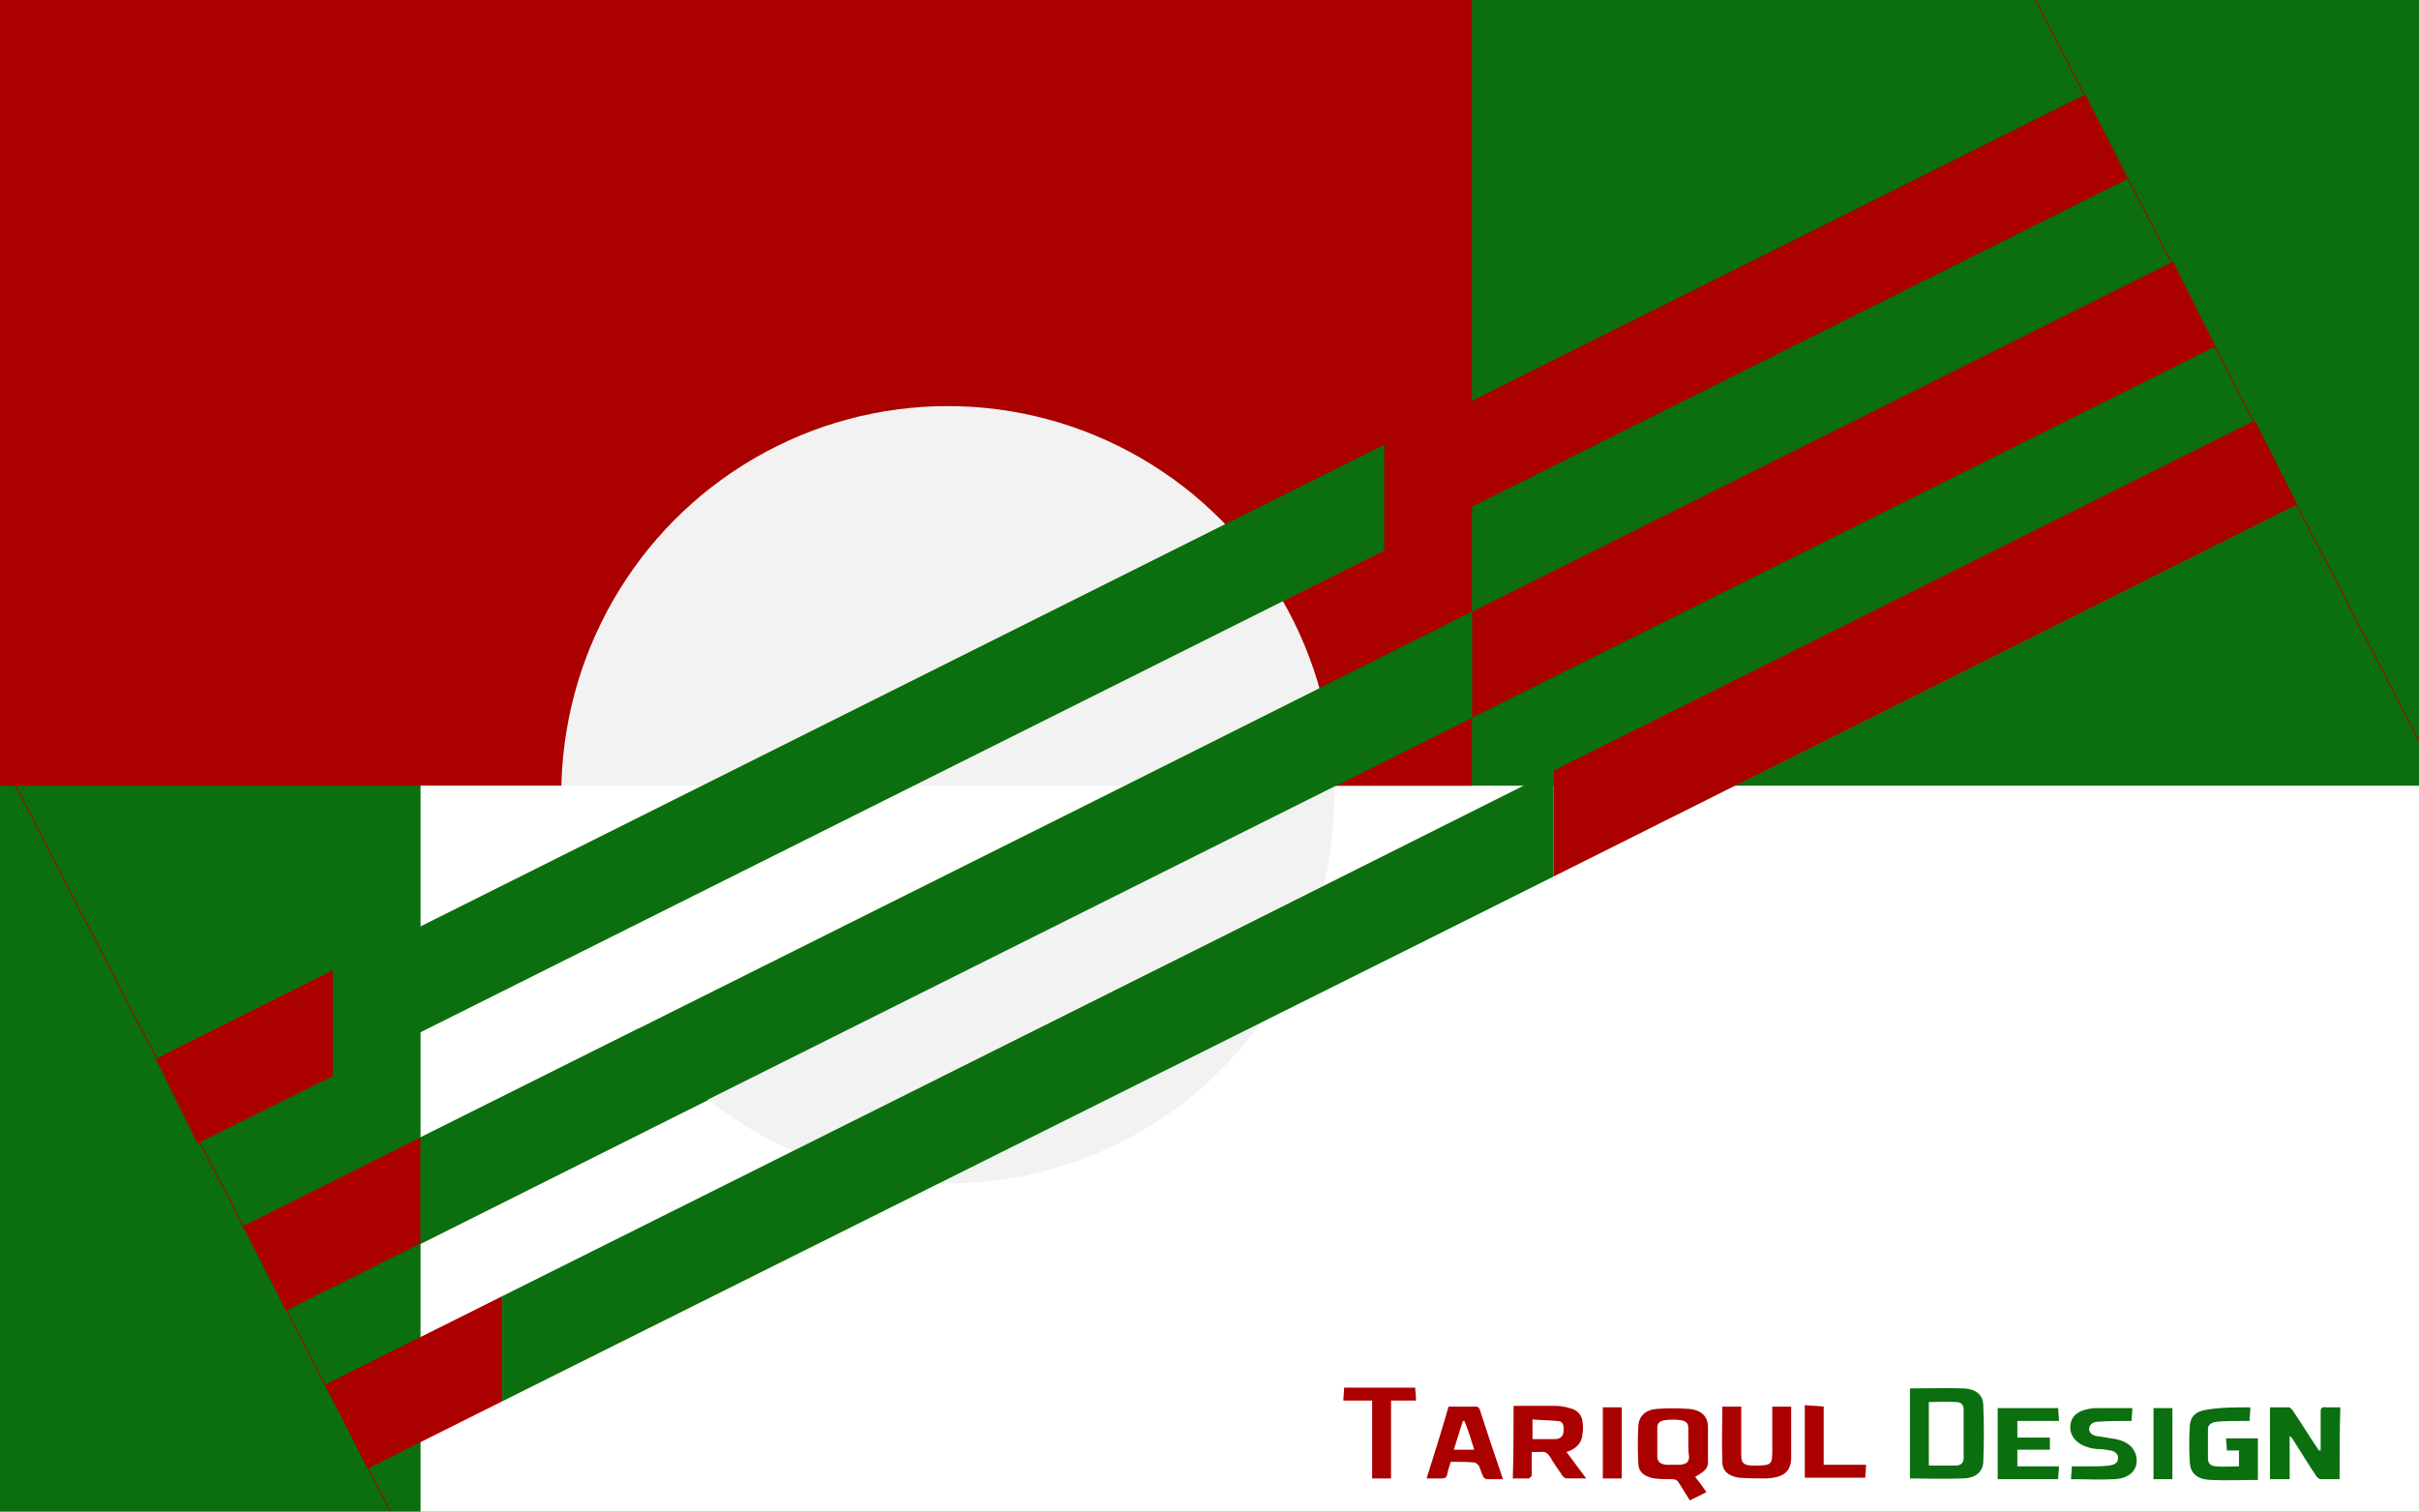 <?xml version="1.0" encoding="utf-8"?>
<!-- Generator: Adobe Illustrator 21.0.0, SVG Export Plug-In . SVG Version: 6.00 Build 0)  -->
<svg version="1.1" id="Layer_1" xmlns="http://www.w3.org/2000/svg" xmlns:xlink="http://www.w3.org/1999/xlink" x="0px" y="0px"
	 viewBox="0 0 319.8 199.9" style="enable-background:new 0 0 319.8 199.9;" xml:space="preserve">
<style type="text/css">
	.st0{fill:#0B6F0F;}
	.st1{fill:#AB0000;}
	.st2{fill:#FFFFFF;}
	.st3{fill:#F2F2F2;}
	.st4{fill:none;stroke:#AB0000;stroke-width:0.125;stroke-miterlimit:10;}
</style>
<title>blue_robot</title>
<rect x="-0.1" class="st0" width="320" height="199.9"/>
<polygon class="st1" points="194.6,80.9 194.6,0 -0.1,0 -0.1,103.9 55.5,103.9 148.7,103.9 "/>
<polygon class="st2" points="194.6,103.9 176.6,103.9 55.6,164.5 55.6,199.9 319.8,199.9 319.8,103.9 "/>
<path class="st1" d="M224.1,195.3c0.5,0.6,1,1.3,1.5,2c-0.7,0.4-1.4,0.7-2.2,1.1c-0.5-0.8-1-1.6-1.5-2.4c-0.2-0.3-0.4-0.4-0.9-0.4
	c-0.8,0-1.5,0-2.3-0.1c-1.3-0.2-2.1-0.9-2.1-1.9c-0.1-1.7-0.1-3.4,0-5.1c0.1-1.3,1-2.1,2.5-2.2c1.3-0.1,2.7-0.1,4.1,0
	c1.7,0.1,2.6,1,2.6,2.4c0,1.5,0,3.1,0,4.6C225.8,194.1,225.5,194.5,224.1,195.3z M223.2,190.8c0-0.7,0-1.3,0-2c0-0.6-0.3-0.9-1-1
	s-1.4-0.1-2.1,0c-0.7,0.1-1,0.4-1,1c0,1.3,0,2.5,0,3.8c0,0.7,0.4,1,1.2,1.1c0.6,0,1.2,0,1.8,0c0.9-0.1,1.2-0.4,1.2-1.1
	C223.2,192,223.2,191.4,223.2,190.8z"/>
<path class="st1" d="M200.1,185.9c1.8,0,3.6,0,5.4,0c0.7,0,1.4,0.1,2,0.3c1,0.2,1.6,0.9,1.7,1.7c0.1,0.6,0.1,1.2,0,1.8
	c-0.1,1.1-0.8,1.9-2.1,2.3c0.9,1.2,1.7,2.3,2.6,3.5c-1,0-1.8,0-2.6,0c-0.2,0-0.4-0.2-0.5-0.3c-0.6-0.9-1.2-1.7-1.7-2.6
	c-0.3-0.4-0.6-0.7-1.2-0.6c-0.4,0-0.7,0-1.2,0c0,0.7,0,1.4,0,2.1c0,0.4,0,0.7,0,1c0,0.1-0.3,0.4-0.4,0.4c-0.7,0-1.3,0-2.1,0
	C200.1,192.3,200.1,189.1,200.1,185.9z M202.6,190.3c1,0,2,0,3,0c0.6,0,1-0.3,1.1-0.9c0.1-1-0.1-1.5-0.8-1.5
	c-1.1-0.1-2.2-0.1-3.3-0.2C202.6,188.6,202.6,189.4,202.6,190.3z"/>
<path class="st1" d="M234.3,186c0.9,0,1.7,0,2.5,0c0,0.2,0,0.4,0,0.6c0,2,0,4.1,0,6.1c0,1.9-1,2.7-3.3,2.8c-1.2,0-2.4,0-3.6-0.1
	c-1.4-0.2-2.2-0.9-2.2-2.1c-0.1-2.4,0-4.8,0-7.3c0.8,0,1.6,0,2.5,0c0,0.2,0,0.4,0,0.6c0,2,0,3.9,0,5.9c0,1,0.4,1.3,1.6,1.3
	c2.4,0,2.5-0.1,2.5-2c0-1.7,0-3.4,0-5.1C234.3,186.4,234.3,186.2,234.3,186z"/>
<path class="st1" d="M191.8,193.3c-0.2,0.6-0.4,1.2-0.5,1.8c-0.1,0.3-0.3,0.4-0.7,0.4c-0.6,0-1.3,0-2,0c1-3.2,2-6.3,2.9-9.5
	c1.2,0,2.4,0,3.7,0c0.1,0,0.3,0.1,0.4,0.3c1,3.1,2,6.1,3.1,9.3c-0.8,0-1.5,0-2.2,0c-0.1,0-0.3-0.2-0.4-0.3c-0.2-0.5-0.4-1-0.6-1.5
	c-0.1-0.1-0.3-0.3-0.5-0.4C193.9,193.3,192.9,193.3,191.8,193.3z M193.6,187.9c-0.1,0-0.1,0-0.2,0c-0.4,1.3-0.8,2.5-1.2,3.8
	c0.9,0,1.8,0,2.7,0C194.5,190.4,194.1,189.1,193.6,187.9z"/>
<path class="st1" d="M183.9,195.5c-0.9,0-1.7,0-2.5,0c0-3.4,0-6.8,0-10.3c-1.3,0-2.5,0-3.8,0c0-0.6,0.1-1.2,0.1-1.7
	c3.2,0,6.3,0,9.4,0c0,0.5,0.1,1.1,0.1,1.7c-1.1,0-2.2,0-3.3,0C183.9,188.6,183.9,192,183.9,195.5z"/>
<path class="st1" d="M238.6,185.8c0.9,0.1,1.7,0.1,2.5,0.2c0,2.6,0,5.1,0,7.7c1.9,0,3.7,0,5.6,0c0,0.6-0.1,1.2-0.1,1.7
	c-2.7,0-5.3,0-8,0C238.6,192.3,238.6,189.1,238.6,185.8z"/>
<path class="st1" d="M211.9,186.1c0.9,0,1.6,0,2.5,0c0,3.1,0,6.3,0,9.4c-0.8,0-1.6,0-2.5,0C211.9,192.4,211.9,189.3,211.9,186.1z"/>
<path class="st0" d="M252.5,183.6c2.4,0,4.8-0.1,7.2,0c1.6,0.1,2.5,0.9,2.5,2.3c0.1,2.4,0.1,4.9,0,7.3c0,1.4-1,2.3-2.8,2.3
	c-2.3,0.1-4.6,0-6.9,0C252.5,191.6,252.5,187.6,252.5,183.6z M255,193.8c1.2,0,2.4,0,3.5,0c0.8,0,1.1-0.4,1.1-1c0-2.1,0-4.3,0-6.4
	c0-0.6-0.3-1-1-1c-1.2-0.1-2.4,0-3.6,0C255,188.2,255,191,255,193.8z"/>
<path class="st0" d="M309.3,195.6c-0.9,0-1.7,0-2.5,0c-0.2,0-0.4-0.2-0.5-0.3c-1.1-1.6-2.1-3.3-3.2-5c-0.1-0.1-0.2-0.3-0.4-0.4
	c0,1.9,0,3.7,0,5.7c-0.9,0-1.7,0-2.6,0c0-3.1,0-6.3,0-9.5c0.8,0,1.7,0,2.5,0c0.2,0,0.4,0.3,0.5,0.4c1.1,1.6,2.1,3.3,3.2,4.9
	c0.1,0.2,0.2,0.3,0.3,0.4c0.1,0,0.1,0,0.2,0c0-0.2,0-0.4,0-0.6c0-1.5,0-3.1,0-4.6c0-0.4,0.2-0.6,0.7-0.5c0.6,0,1.2,0,1.9,0
	C309.3,189.2,309.3,192.4,309.3,195.6z"/>
<path class="st0" d="M297.5,186.1c0,0.7-0.1,1.2-0.1,1.8c-0.4,0-0.8,0-1.2,0c-1,0-2.1,0-3.1,0.1c-0.8,0.1-1.2,0.4-1.2,1
	c0,1.3,0,2.6,0,3.9c0,0.6,0.4,1,1.1,1c1,0.1,1.9,0,3,0c0-0.7,0-1.4,0-2.1c-0.5,0-1,0-1.6,0c0-0.6-0.1-1-0.1-1.6c1.4,0,2.8,0,4.2,0
	c0,1.8,0,3.6,0,5.5c-2.1,0-4.3,0.1-6.3,0c-1.8-0.1-2.6-0.9-2.7-2.3c-0.1-1.6-0.1-3.3,0-4.9c0.1-1.2,0.8-1.9,2.3-2.1
	C293.6,186.1,295.5,186.1,297.5,186.1z"/>
<path class="st0" d="M264.1,186.2c2.6,0,5.3,0,8,0c0,0.5,0.1,1.1,0.1,1.7c-1.9,0-3.7,0-5.5,0c0,0.8,0,1.5,0,2.2c1.4,0,2.9,0,4.3,0
	c0,0.5,0,1,0,1.6c-1.4,0-2.8,0-4.3,0c0,0.8,0,1.5,0,2.2c1.8,0,3.6,0,5.5,0c0,0.6-0.1,1.1-0.1,1.7c-2.7,0-5.3,0-8,0
	C264.1,192.5,264.1,189.3,264.1,186.2z"/>
<path class="st0" d="M273.8,195.6c0-0.6,0.1-1.1,0.1-1.7c0.9,0,1.7,0,2.5,0s1.6,0,2.4-0.1s1.2-0.4,1.2-0.9c0.1-0.5-0.3-1-1-1.1
	c-0.6-0.1-1.2-0.2-1.9-0.2c-2.5-0.3-3.8-1.8-3.3-3.6c0.3-1,1.2-1.5,2.4-1.7c0.4-0.1,0.9-0.1,1.4-0.1c1.4,0,2.8,0,4.3,0
	c0,0.6-0.1,1.1-0.1,1.7c-0.2,0-0.5,0-0.7,0c-1.2,0-2.4,0-3.7,0.1c-0.6,0-1.1,0.3-1.2,0.8s0.3,1,1,1.1c0.6,0.1,1.3,0.2,1.9,0.3
	c1.8,0.2,3,1,3.3,2.3c0.4,1.7-0.7,3-2.9,3.1C277.7,195.7,275.8,195.6,273.8,195.6z"/>
<path class="st0" d="M284.7,186.2c0.8,0,1.6,0,2.5,0c0,3.1,0,6.2,0,9.4c-0.8,0-1.6,0-2.5,0C284.7,192.5,284.7,189.4,284.7,186.2z"/>
<ellipse class="st3" cx="125.3" cy="105.1" rx="51.1" ry="51.4"/>
<polygon class="st2" points="55.6,103.9 55.6,150.4 148.7,103.9 "/>
<polygon class="st1" points="194.6,103.9 194.6,94.9 176.6,103.9 "/>
<polygon class="st1" points="292.9,45.8 287.3,34.6 194.6,80.9 194.6,94.9 "/>
<polygon class="st1" points="32.2,162.1 37.8,173.3 55.6,164.4 55.6,150.4 "/>
<polygon class="st0" points="148.7,103.9 55.6,150.4 55.6,164.4 176.6,103.9 194.6,94.9 194.6,80.9 "/>
<polygon class="st1" points="303.7,66.7 298.1,55.6 205.4,101.9 205.4,115.9 "/>
<polygon class="st1" points="43,183.1 48.6,194.2 66.4,185.3 66.4,171.4 "/>
<polygon class="st0" points="159.5,124.9 66.4,171.4 66.4,185.3 187.4,124.9 205.4,115.9 205.4,101.9 "/>
<polygon class="st1" points="281.2,23.7 275.7,12.5 183,58.8 183,72.8 "/>
<polygon class="st1" points="20.6,140 26.1,151.2 44,142.3 44,128.3 "/>
<polygon class="st0" points="137,81.8 44,128.3 44,142.3 165,81.8 183,72.8 183,58.8 "/>
<line class="st4" x1="269.1" y1="0" x2="319.8" y2="98"/>
<line class="st4" x1="0.1" y1="100.1" x2="51.6" y2="199.8"/>
</svg>
